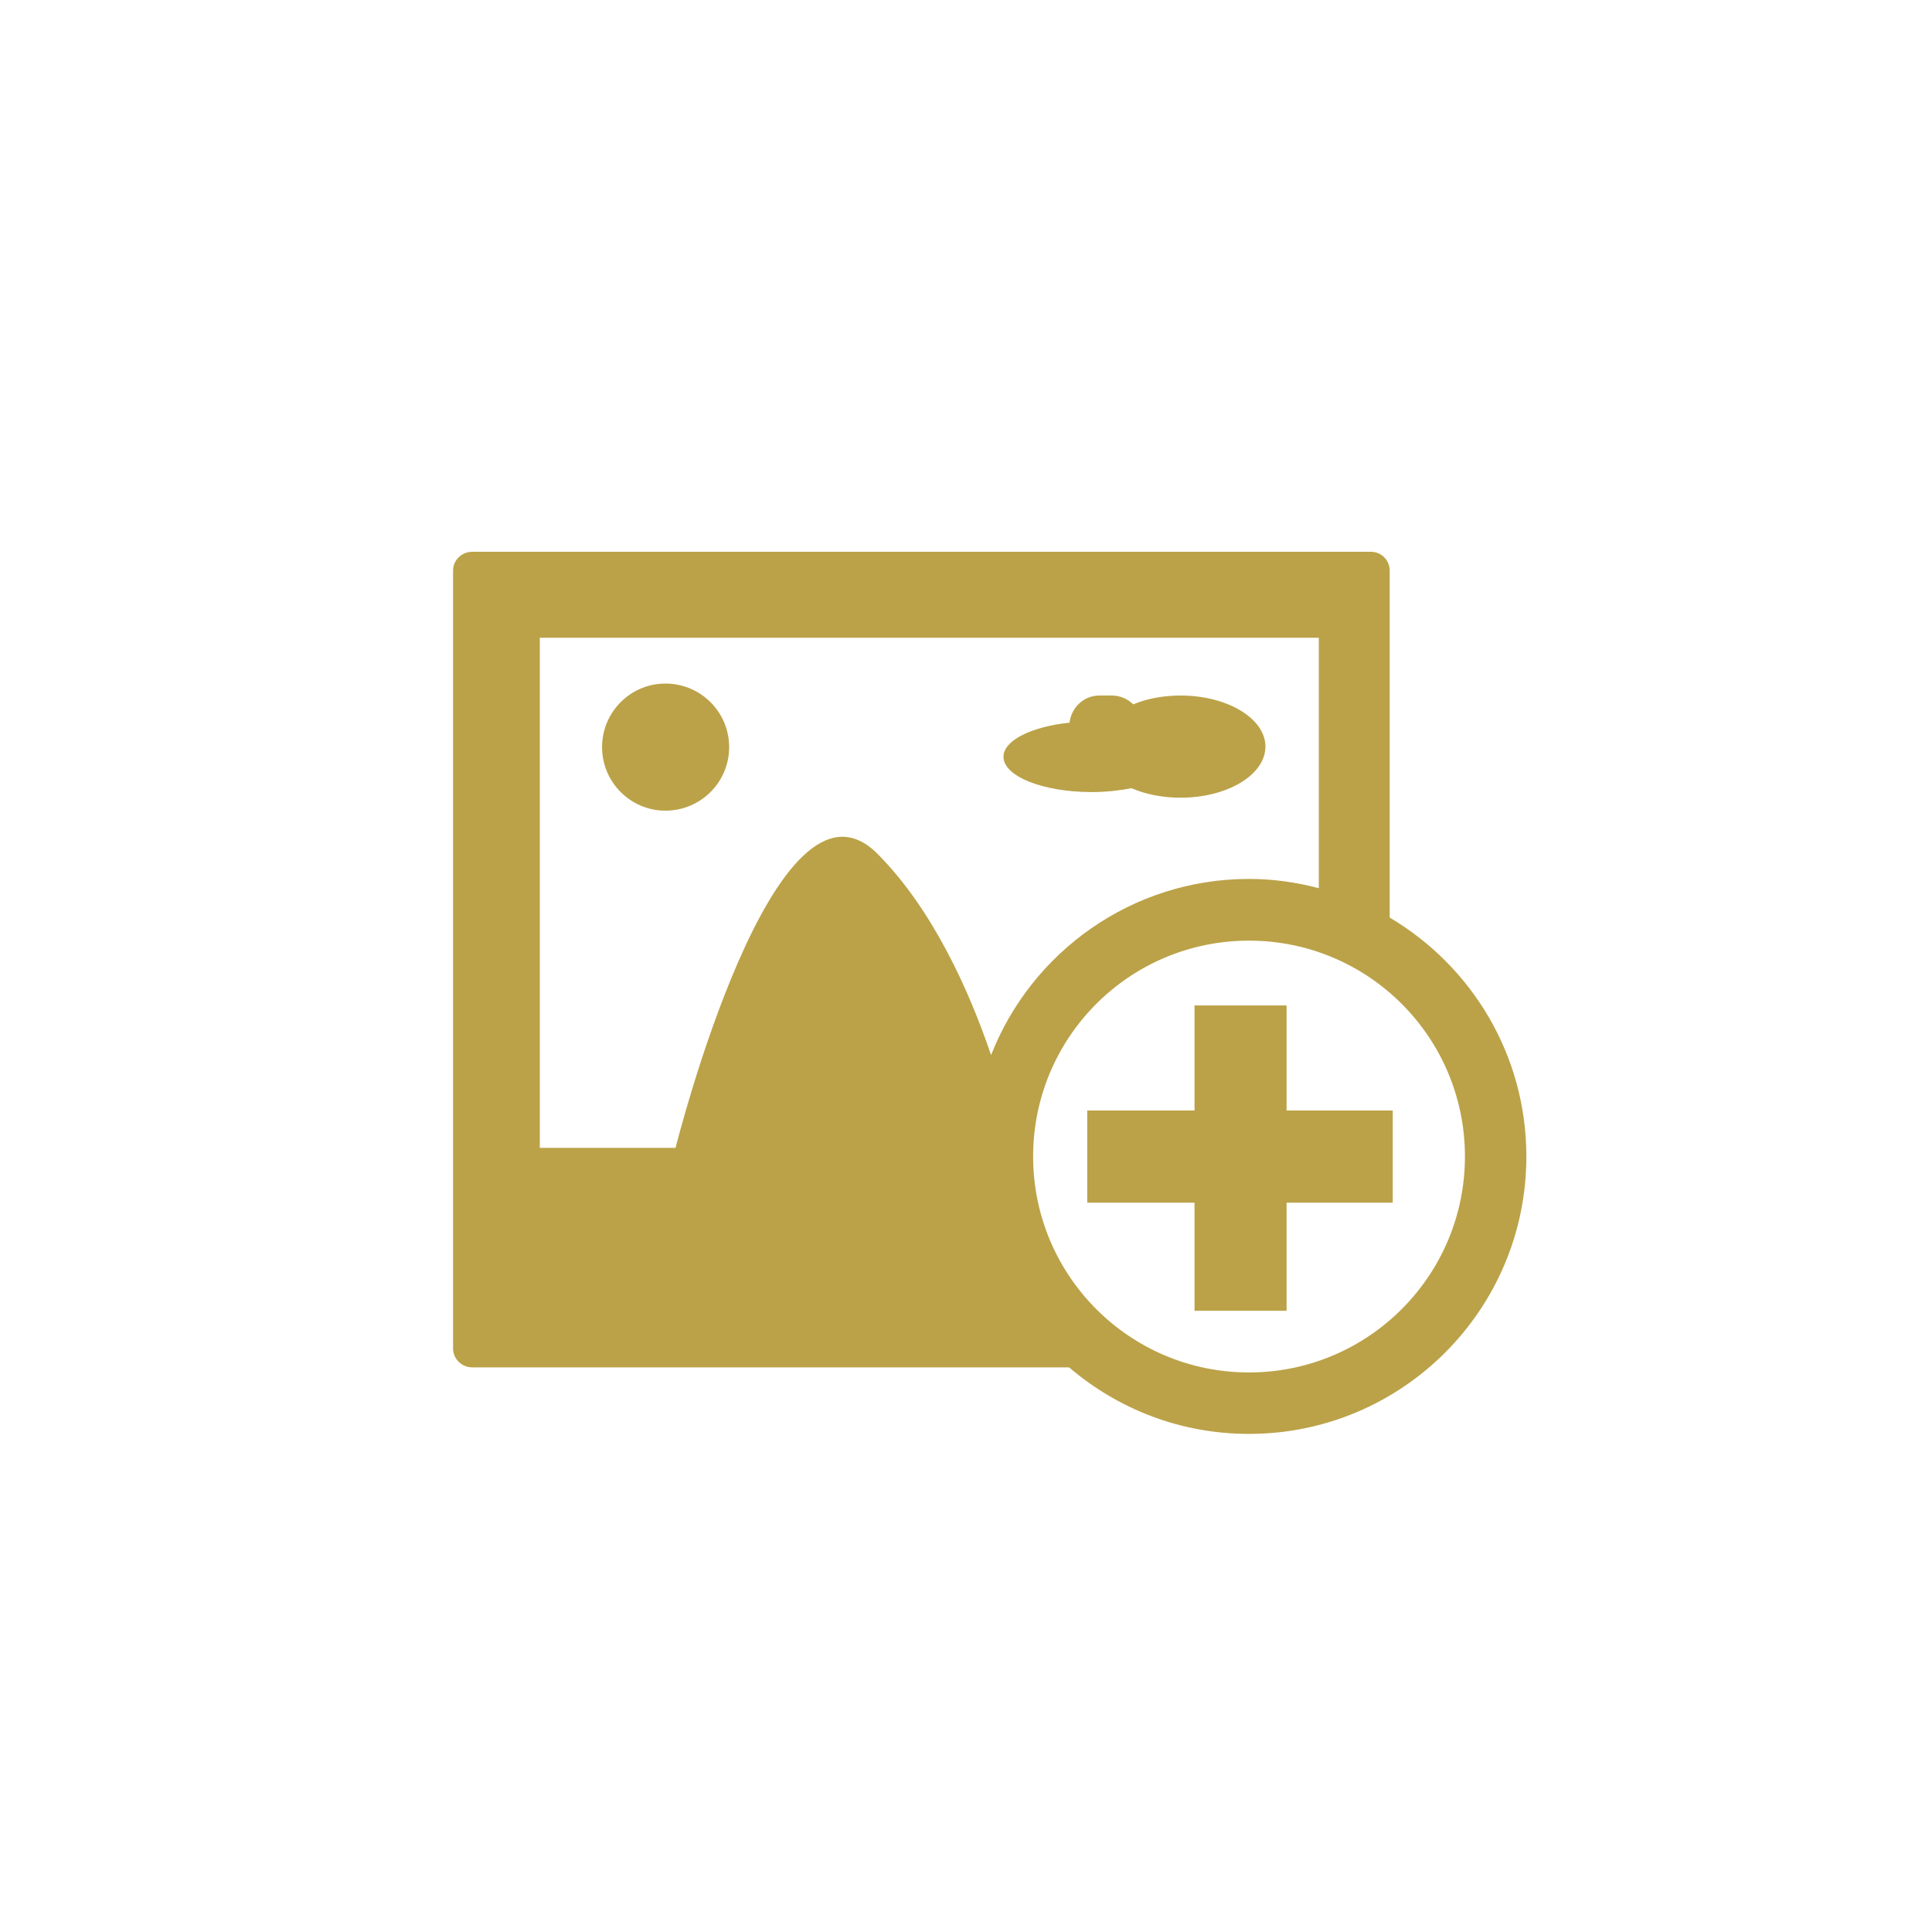 <?xml version="1.0" encoding="utf-8"?>
<!-- Generator: Adobe Illustrator 17.1.0, SVG Export Plug-In . SVG Version: 6.00 Build 0)  -->
<!DOCTYPE svg PUBLIC "-//W3C//DTD SVG 1.1//EN" "http://www.w3.org/Graphics/SVG/1.1/DTD/svg11.dtd">
<svg version="1.1" xmlns="http://www.w3.org/2000/svg" xmlns:xlink="http://www.w3.org/1999/xlink" x="0px" y="0px" width="72px"
	 height="72px" viewBox="0 0 72 72" enable-background="new 0 0 72 72" xml:space="preserve">
<g id="Layer_1" display="none">
	<g id="jlj7Q8.tif" display="inline">
		<g>
			<path fill="#829216" d="M36.481,51.977C31.791,51.978,27.1,51.943,22.411,52c-1.34,0.016-1.879-0.399-1.885-1.799
				c-0.017-4.022-0.04-3.97,3.576-5.565c2.443-1.077,4.874-2.215,7.191-3.536c1.816-1.036,1.828-2.139,0.682-3.922
				c-0.973-1.515-1.802-3.128-2.604-4.742c-0.213-0.43-0.16-1.031-0.113-1.544c0.145-1.595,0.448-3.182,0.504-4.779
				c0.121-3.476,1.691-5.497,5.113-5.997c1.385-0.202,2.876-0.135,4.25,0.147c2.461,0.504,3.884,2.346,4.134,4.876
				c0.2,2.025,0.443,4.047,0.628,6.073c0.038,0.416,0.018,0.905-0.167,1.261c-0.828,1.6-1.641,3.22-2.62,4.728
				c-1.134,1.746-1.11,2.883,0.73,3.911c2.495,1.394,5.099,2.607,7.718,3.76c2.982,1.312,3.011,1.246,3.043,4.476
				c0.003,0.287-0.002,0.575,0.015,0.861c0.075,1.256-0.432,1.803-1.766,1.788C46.054,51.943,41.267,51.977,36.481,51.977z"/>
		</g>
	</g>
</g>
<g id="Layer_2" display="none">
	<path display="inline" fill="#829216" d="M52.61,50.427c-0.106-4.471-0.03-8.946-0.033-13.419
		c-0.002-3.216-1.232-4.455-4.432-4.471c-0.434-0.002-0.868,0-1.481,0c0-2.588-0.116-5.085,0.027-7.566
		c0.223-3.895-1.336-6.519-5.052-7.808c-3.351,0-6.701,0-10.052,0c-3.721,1.283-5.275,3.911-5.051,7.803
		c0.14,2.444,0.026,4.903,0.026,7.572c-0.748,0-1.413-0.01-2.077,0.002c-2.403,0.042-3.821,1.457-3.831,3.884
		c-0.019,4.669,0.06,9.34-0.04,14.006c-0.047,2.176,0.685,3.704,2.694,4.576c8.87,0,17.739,0,26.609,0
		C51.92,54.127,52.662,52.609,52.61,50.427z M33.823,41.432c0-1.541,1.249-2.79,2.79-2.79c1.541,0,2.79,1.249,2.79,2.79
		c0,1.149-0.694,2.134-1.686,2.562v4.367h-2.217V43.99C34.513,43.56,33.823,42.577,33.823,41.432z M43.095,32.465
		c-4.424,0-8.633,0-12.965,0c0-3.151-0.063-6.233,0.028-9.311c0.041-1.403,1.216-2.395,2.69-2.426
		c2.504-0.052,5.011-0.049,7.515-0.001c1.479,0.029,2.66,1.007,2.702,2.41C43.16,26.217,43.095,29.301,43.095,32.465z"/>
</g>
<g id="Layer_3" display="none">
	<g id="_x34_BZHGu.tif" display="inline">
		<g>
			<path fill="#829216" d="M20.568,27.622c2.458,2.032,4.92,4.061,7.374,6.098c0.795,0.66,1.571,1.343,2.399,2.054
				c-3.287,3.313-6.53,6.58-9.773,9.848C20.568,39.622,20.568,33.622,20.568,27.622z"/>
			<path fill="#829216" d="M52.568,45.622c-3.252-3.259-6.503-6.517-9.852-9.874c3.337-2.753,6.595-5.44,9.852-8.126
				C52.568,33.622,52.568,39.622,52.568,45.622z"/>
			<path fill="#829216" d="M21.189,25.716c0.674-0.131,1.218-0.328,1.762-0.33c9.074-0.02,18.149-0.02,27.223-0.002
				c0.545,0.001,1.09,0.197,1.882,0.35c-0.407,0.44-0.594,0.689-0.826,0.886c-4.626,3.94-9.259,7.872-13.885,11.811
				c-0.429,0.365-0.761,0.688-1.365,0.169c-4.832-4.147-9.69-8.263-14.537-12.391C21.386,26.161,21.367,26.068,21.189,25.716z"/>
			<path fill="#829216" d="M51.738,47.363c-10.18,0.016-20.162,0.023-30.256-0.009c3.568-3.571,6.901-6.905,10.328-10.334
				c1.139,0.962,2.521,2.084,3.846,3.269c0.658,0.589,1.169,0.588,1.824,0.001c1.3-1.164,2.652-2.269,3.892-3.32
				C44.736,40.342,48.068,43.683,51.738,47.363z"/>
		</g>
	</g>
</g>
<g id="Layer_4" display="none">
	<g display="inline">
		<g>
			<path id="LIST_2_" fill-rule="evenodd" clip-rule="evenodd" fill="#444F3B" d="M21.772,47.392l25.633-25.633
				c0.732-0.732,2.075-0.576,3,0.349c0.925,0.925,1.081,2.268,0.349,3.001L25.122,50.741c-0.732,0.732-2.076,0.576-3.001-0.349
				C21.196,49.467,21.04,48.124,21.772,47.392z"/>
			<path id="LIST_3_" fill-rule="evenodd" clip-rule="evenodd" fill="#444F3B" d="M50.405,50.392
				c-0.925,0.925-2.268,1.081-3.001,0.349L21.772,25.108c-0.732-0.732-0.576-2.076,0.349-3.001c0.925-0.925,2.268-1.081,3-0.349
				l25.633,25.633C51.486,48.124,51.33,49.467,50.405,50.392z"/>
		</g>
	</g>
</g>
<g id="Layer_5" display="none">
	<g display="inline">
		<path id="LIST_8_" fill-rule="evenodd" clip-rule="evenodd" fill="#444F3B" d="M54.125,38.667h-36.25
			c-1.036,0-1.875-1.06-1.875-2.368c0-1.308,0.839-2.368,1.875-2.368h36.25c1.035,0,1.875,1.06,1.875,2.368
			C56,37.606,55.16,38.667,54.125,38.667z M54.125,26.035h-36.25c-1.036,0-1.875-1.06-1.875-2.368c0-1.308,0.839-2.369,1.875-2.369
			h36.25c1.035,0,1.875,1.061,1.875,2.369C56,24.975,55.16,26.035,54.125,26.035z M17.875,46.561h36.25
			c1.035,0,1.875,1.06,1.875,2.368c0,1.308-0.84,2.369-1.875,2.369h-36.25c-1.036,0-1.875-1.06-1.875-2.369
			C16,47.622,16.839,46.561,17.875,46.561z"/>
	</g>
</g>
<g id="Layer_6" display="none">
	<g id="VmXrf8.tif_1_" display="inline">
		<g>
			<g>
				<path fill="#BBA248" d="M34.887,6.5c1.076,0,2.151,0,3.227,0c1.004,0.125,2.014,0.215,3.011,0.381
					c6.279,1.042,11.712,3.776,16.209,8.286c4.612,4.626,7.402,10.189,8.337,16.666c0.123,0.85,0.22,1.703,0.33,2.555
					c0,1.076,0,2.151,0,3.227c-0.037,0.186-0.094,0.371-0.108,0.559c-0.338,4.733-1.708,9.151-4.232,13.162
					c-4.881,7.757-11.86,12.399-20.937,13.829c-0.866,0.136-1.74,0.226-2.61,0.337c-1.076,0-2.151,0-3.227,0
					c-0.166-0.036-0.33-0.094-0.497-0.106c-4.997-0.348-9.629-1.844-13.806-4.598C13.157,55.898,8.712,49.04,7.335,40.227
					C7.199,39.36,7.11,38.485,7,37.613c0-1.076,0-2.151,0-3.227c0.036-0.186,0.093-0.371,0.106-0.558
					c0.214-3.163,0.884-6.231,2.172-9.124C13.75,14.659,21.406,8.667,32.273,6.835C33.138,6.689,34.015,6.61,34.887,6.5z
					 M55.773,53.13c8.837-9.66,9.232-25.981-1.849-36.178c-10.643-9.794-27.545-9.023-37.192,2.446
					C7.56,30.304,9.655,45.153,17.259,53.113c3.561-2.464,7.834-3.054,11.676-4.494c0.087,1.317-0.044,2.652,0.295,3.854
					c1,3.543,3.085,6.441,5.833,8.866c0.823,0.726,2.068,0.702,2.909-0.023c2.294-1.978,3.962-4.414,5.238-7.141
					c0.564-1.205,0.841-2.461,0.802-3.791c-0.017-0.585-0.003-1.172-0.003-1.79C47.931,50.066,52.213,50.663,55.773,53.13z"/>
				<path fill="#BBA248" d="M47.795,30.798c0.934,0.116,1.336,0.443,1.485,1.317c0.324,1.908-0.272,3.55-1.528,4.985
					c-0.198,0.226-0.393,0.472-0.521,0.741c-1.018,2.139-2.162,4.197-3.786,5.948c-1.899,2.048-4.186,3.281-7.039,3.253
					c-2.831-0.028-5.076-1.304-6.939-3.349c-1.555-1.706-2.667-3.693-3.659-5.759c-0.153-0.319-0.378-0.613-0.61-0.884
					c-1.195-1.399-1.781-2.991-1.495-4.834c0.15-0.968,0.508-1.272,1.452-1.424c-0.11-1.292-0.25-2.584-0.323-3.879
					c-0.081-1.444,0.048-2.874,0.459-4.27c0.697-2.364,2.212-4.095,4.35-5.198c4.662-2.406,9.376-2.395,13.977,0.152
					c2.87,1.589,4.377,4.166,4.489,7.434c0.061,1.792-0.17,3.593-0.271,5.391C47.829,30.534,47.812,30.645,47.795,30.798z
					 M46.287,28.326c-1.253-0.105-2.323-0.177-3.389-0.287c-4.192-0.433-8.004-1.744-11.065-4.798
					c-0.141-0.141-0.449-0.22-0.65-0.181c-2.199,0.426-3.414,1.978-4.335,3.852c-0.032,0.065-0.04,0.149-0.039,0.224
					c0.016,0.728-0.027,1.465,0.068,2.183c0.184,1.383,0.447,2.755,0.678,4.137c-0.229-0.437-0.407-0.913-0.703-1.297
					c-0.21-0.273-0.711-0.66-0.851-0.582c-0.338,0.189-0.723,0.599-0.765,0.958c-0.155,1.313,0.259,2.488,1.142,3.497
					c0.309,0.353,0.584,0.748,0.811,1.159c0.853,1.541,1.619,3.133,2.535,4.634c0.82,1.344,1.948,2.438,3.44,3.043
					c2.925,1.184,7.364,1.114,9.937-2.814c1.035-1.58,1.835-3.313,2.747-4.974c0.155-0.283,0.282-0.615,0.514-0.817
					c0.814-0.708,1.223-1.621,1.382-2.645c0.071-0.459,0.072-0.977-0.069-1.412c-0.274-0.84-0.935-0.919-1.436-0.199
					c-0.313,0.45-0.542,0.957-0.776,1.38C45.728,31.758,46.004,30.065,46.287,28.326z"/>
			</g>
		</g>
	</g>
</g>
<g id="Layer_7" display="none">
	<g id="tb5fvI.tif_1_" display="inline">
		<g>
			<path fill="#EFE8D8" d="M56.497,33.849c0,1.667,0,3.333,0,5c-0.836,1.227-2.055,1.468-3.416,1.299
				c-0.911-0.113-1.432,0.181-1.662,1.149c-0.189,0.797-0.702,1.514-0.913,2.309c-0.118,0.444-0.101,1.194,0.177,1.431
				c2.801,2.397,1.987,3.692-0.252,5.675c-0.311,0.275-0.581,0.597-0.888,0.877c-1.057,0.962-2.298,1.088-3.161-0.009
				c-1.255-1.595-2.498-1.703-4.056-0.612c-0.247,0.173-0.571,0.278-0.873,0.322c-0.984,0.144-1.273,0.727-1.157,1.643
				c0.173,1.362-0.077,2.578-1.298,3.417c-1.667,0-3.333,0-5,0c-1.234-0.834-1.464-2.057-1.297-3.415
				c0.113-0.918-0.196-1.424-1.154-1.655c-0.796-0.192-1.514-0.704-2.308-0.916c-0.447-0.119-1.132-0.098-1.45,0.169
				c-2.925,2.458-2.912,2.477-5.653-0.259c-0.294-0.294-0.605-0.573-0.883-0.882c-0.955-1.058-1.085-2.302,0.016-3.161
				c1.609-1.255,1.69-2.497,0.603-4.05c-0.173-0.246-0.274-0.572-0.317-0.874c-0.142-0.984-0.722-1.272-1.64-1.159
				c-1.358,0.167-2.581-0.065-3.416-1.297c0-1.667,0-3.333,0-5c0.829-1.241,2.054-1.467,3.411-1.3
				c0.915,0.112,1.429-0.184,1.658-1.147c0.19-0.797,0.696-1.516,0.905-2.311c0.119-0.45,0.106-1.136-0.161-1.455
				c-2.446-2.934-2.466-2.923,0.263-5.651c0.294-0.294,0.578-0.599,0.885-0.879c1.057-0.966,2.276-1.074,3.158,0.016
				c1.196,1.478,2.372,1.739,3.908,0.654c0.287-0.202,0.666-0.32,1.018-0.373c0.988-0.148,1.261-0.732,1.149-1.644
				c-0.165-1.358,0.062-2.582,1.305-3.409c1.667,0,3.333,0,5,0c1.232,0.834,1.464,2.057,1.297,3.416
				c-0.113,0.918,0.195,1.427,1.155,1.657c0.797,0.191,1.515,0.702,2.31,0.911c0.448,0.118,1.208,0.104,1.439-0.174
				c2.294-2.759,3.642-2.042,5.665,0.264c0.274,0.312,0.596,0.581,0.877,0.887c0.974,1.059,1.073,2.303-0.021,3.157
				c-1.61,1.256-1.683,2.501-0.602,4.052c0.173,0.248,0.282,0.57,0.325,0.872c0.141,0.99,0.73,1.265,1.643,1.155
				C54.444,32.381,55.666,32.613,56.497,33.849z M45.206,24.784c-2.184-0.835-3.983-1.481-5.738-2.229
				c-0.352-0.15-0.727-0.673-0.762-1.055c-0.101-1.114-0.036-2.242-0.036-3.399c-1.562,0-2.884,0-4.347,0
				c0,1.194,0.081,2.286-0.041,3.355c-0.047,0.409-0.479,0.93-0.871,1.117c-1.445,0.688-2.928,1.313-4.439,1.837
				c-0.444,0.154-1.184,0.073-1.524-0.214c-0.82-0.69-1.483-1.566-2.057-2.199c-1.237,1.1-2.261,2.012-3.36,2.99
				c0.817,0.794,1.492,1.52,2.242,2.157c0.67,0.569,0.718,1.023,0.281,1.839c-0.728,1.361-1.167,2.873-1.829,4.274
				c-0.186,0.392-0.705,0.831-1.111,0.875c-1.105,0.121-2.232,0.041-3.351,0.041c0,1.583,0,2.905,0,4.347
				c1.21,0,2.3-0.051,3.38,0.029c0.367,0.027,0.906,0.304,1.032,0.606c0.767,1.849,1.438,3.737,2.307,6.056
				c-0.833,0.671-1.916,1.542-2.962,2.384c1.139,1.189,2.067,2.157,3.268,3.411c0.915-1.168,1.779-2.271,2.623-3.348
				c0.978,0.544,1.623,0.988,2.332,1.278c1.288,0.526,3.082,0.602,3.792,1.532c0.697,0.914,0.309,2.656,0.401,4.1
				c1.427,0,2.787,0,4.234,0c0-1.231-0.053-2.324,0.03-3.407c0.028-0.358,0.332-0.875,0.641-1.002
				c1.811-0.747,3.66-1.399,6.001-2.272c0.653,0.766,1.581,1.855,2.345,2.751c1.192-1.05,2.197-1.936,3.521-3.103
				c-1.21-0.942-2.318-1.805-3.139-2.444c0.835-2.232,1.481-4.084,2.242-5.886c0.14-0.331,0.734-0.622,1.142-0.657
				c1.067-0.091,2.148-0.031,3.302-0.031c0-1.516,0-2.838,0-4.342c-1.177,0-2.26,0.062-3.33-0.032
				c-0.402-0.035-0.978-0.347-1.121-0.682c-0.763-1.8-1.414-3.647-2.221-5.788c0.843-0.697,1.922-1.588,2.83-2.338
				c-1.145-1.302-2.055-2.338-3.155-3.589C46.793,22.894,45.924,23.928,45.206,24.784z"/>
			<path fill="#EFE8D8" d="M44.877,36.347c0.012,4.443-3.942,8.395-8.384,8.381c-4.476-0.014-8.38-3.917-8.386-8.384
				c-0.005-4.442,3.946-8.392,8.388-8.386C40.96,27.965,44.865,31.873,44.877,36.347z M43.161,36.377
				c0.014-3.863-2.818-6.707-6.673-6.702c-3.788,0.005-6.61,2.783-6.664,6.562c-0.056,3.861,2.747,6.738,6.6,6.775
				C40.281,43.049,43.147,40.227,43.161,36.377z"/>
		</g>
	</g>
</g>
<g id="Layer_8" display="none">
	<g id="tb5fvI.tif_2_" display="inline">
		<g>
			<path fill="#D8DC15" d="M56.497,33.849c0,1.667,0,3.333,0,5c-0.836,1.227-2.055,1.468-3.416,1.299
				c-0.911-0.113-1.432,0.181-1.662,1.149c-0.189,0.797-0.702,1.514-0.913,2.309c-0.118,0.444-0.101,1.194,0.177,1.431
				c2.801,2.397,1.987,3.692-0.252,5.675c-0.311,0.275-0.581,0.597-0.888,0.877c-1.057,0.962-2.298,1.088-3.161-0.009
				c-1.255-1.595-2.498-1.703-4.056-0.612c-0.247,0.173-0.571,0.278-0.873,0.322c-0.984,0.144-1.273,0.727-1.157,1.643
				c0.173,1.362-0.077,2.578-1.298,3.417c-1.667,0-3.333,0-5,0c-1.234-0.834-1.464-2.057-1.297-3.415
				c0.113-0.918-0.196-1.424-1.154-1.655c-0.796-0.192-1.514-0.704-2.308-0.916c-0.447-0.119-1.132-0.098-1.45,0.169
				c-2.925,2.458-2.912,2.477-5.653-0.259c-0.294-0.294-0.605-0.573-0.883-0.882c-0.955-1.058-1.085-2.302,0.016-3.161
				c1.609-1.255,1.69-2.497,0.603-4.05c-0.173-0.246-0.274-0.572-0.317-0.874c-0.142-0.984-0.722-1.272-1.64-1.159
				c-1.358,0.167-2.581-0.065-3.416-1.297c0-1.667,0-3.333,0-5c0.829-1.241,2.054-1.467,3.411-1.3
				c0.915,0.112,1.429-0.184,1.658-1.147c0.19-0.797,0.696-1.516,0.905-2.311c0.119-0.45,0.106-1.136-0.161-1.455
				c-2.446-2.934-2.466-2.923,0.263-5.651c0.294-0.294,0.578-0.599,0.885-0.879c1.057-0.966,2.276-1.074,3.158,0.016
				c1.196,1.478,2.372,1.739,3.908,0.654c0.287-0.202,0.666-0.32,1.018-0.373c0.988-0.148,1.261-0.732,1.149-1.644
				c-0.165-1.358,0.062-2.582,1.305-3.409c1.667,0,3.333,0,5,0c1.232,0.834,1.464,2.057,1.297,3.416
				c-0.113,0.918,0.195,1.427,1.155,1.657c0.797,0.191,1.515,0.702,2.31,0.911c0.448,0.118,1.208,0.104,1.439-0.174
				c2.294-2.759,3.642-2.042,5.665,0.264c0.274,0.312,0.596,0.581,0.877,0.887c0.974,1.059,1.073,2.303-0.021,3.157
				c-1.61,1.256-1.683,2.501-0.602,4.052c0.173,0.248,0.282,0.57,0.325,0.872c0.141,0.99,0.73,1.265,1.643,1.155
				C54.444,32.381,55.666,32.613,56.497,33.849z M45.206,24.784c-2.184-0.835-3.983-1.481-5.738-2.229
				c-0.352-0.15-0.727-0.673-0.762-1.055c-0.101-1.114-0.036-2.242-0.036-3.399c-1.562,0-2.884,0-4.347,0
				c0,1.194,0.081,2.286-0.041,3.355c-0.047,0.409-0.479,0.93-0.871,1.117c-1.445,0.688-2.928,1.313-4.439,1.837
				c-0.444,0.154-1.184,0.073-1.524-0.214c-0.82-0.69-1.483-1.566-2.057-2.199c-1.237,1.1-2.261,2.012-3.36,2.99
				c0.817,0.794,1.492,1.52,2.242,2.157c0.67,0.569,0.718,1.023,0.281,1.839c-0.728,1.361-1.167,2.873-1.829,4.274
				c-0.186,0.392-0.705,0.831-1.111,0.875c-1.105,0.121-2.232,0.041-3.351,0.041c0,1.583,0,2.905,0,4.347
				c1.21,0,2.3-0.051,3.38,0.029c0.367,0.027,0.906,0.304,1.032,0.606c0.767,1.849,1.438,3.737,2.307,6.056
				c-0.833,0.671-1.916,1.542-2.962,2.384c1.139,1.189,2.067,2.157,3.268,3.411c0.915-1.168,1.779-2.271,2.623-3.348
				c0.978,0.544,1.623,0.988,2.332,1.278c1.288,0.526,3.082,0.602,3.792,1.532c0.697,0.914,0.309,2.656,0.401,4.1
				c1.427,0,2.787,0,4.234,0c0-1.231-0.053-2.324,0.03-3.407c0.028-0.358,0.332-0.875,0.641-1.002
				c1.811-0.747,3.66-1.399,6.001-2.272c0.653,0.766,1.581,1.855,2.345,2.751c1.192-1.05,2.197-1.936,3.521-3.103
				c-1.21-0.942-2.318-1.805-3.139-2.444c0.835-2.232,1.481-4.084,2.242-5.886c0.14-0.331,0.734-0.622,1.142-0.657
				c1.067-0.091,2.148-0.031,3.302-0.031c0-1.516,0-2.838,0-4.342c-1.177,0-2.26,0.062-3.33-0.032
				c-0.402-0.035-0.978-0.347-1.121-0.682c-0.763-1.8-1.414-3.647-2.221-5.788c0.843-0.697,1.922-1.588,2.83-2.338
				c-1.145-1.302-2.055-2.338-3.155-3.589C46.793,22.894,45.924,23.928,45.206,24.784z"/>
			<path fill="#D8DC15" d="M44.877,36.347c0.012,4.443-3.942,8.395-8.384,8.381c-4.476-0.014-8.38-3.917-8.386-8.384
				c-0.005-4.442,3.946-8.392,8.388-8.386C40.96,27.965,44.865,31.873,44.877,36.347z M43.161,36.377
				c0.014-3.863-2.818-6.707-6.673-6.702c-3.788,0.005-6.61,2.783-6.664,6.562c-0.056,3.861,2.747,6.738,6.6,6.775
				C40.281,43.049,43.147,40.227,43.161,36.377z"/>
		</g>
	</g>
</g>
<g id="Layer_9" display="none">
	<g display="inline">
		<path id="LIST_9_" fill-rule="evenodd" clip-rule="evenodd" fill="#444F3B" d="M26.657,37.919
			c-0.925-0.925-1.081-2.268-0.349-3.001l18.562-18.562c0.732-0.732,2.076-0.576,3.001,0.349c0.925,0.925,1.081,2.268,0.349,3
			L29.657,38.268C28.925,39,27.582,38.844,26.657,37.919z"/>
		<path id="LIST_1_" fill-rule="evenodd" clip-rule="evenodd" fill="#444F3B" d="M44.869,56.143L26.308,37.581
			c-0.732-0.732-0.576-2.075,0.349-3c0.925-0.925,2.268-1.081,3.001-0.349l18.562,18.562c0.732,0.732,0.576,2.076-0.349,3.001
			C46.945,56.719,45.601,56.875,44.869,56.143z"/>
	</g>
</g>
<g id="Layer_10" display="none">
	<g display="inline">
		<g>
			<path id="LIST_7_" fill-rule="evenodd" clip-rule="evenodd" fill="#444F3B" d="M34.632,54.375v-36.25
				c0-1.035,1.06-1.875,2.368-1.875c1.308,0,2.369,0.84,2.369,1.875v36.25c0,1.036-1.06,1.875-2.369,1.875
				C35.692,56.25,34.632,55.411,34.632,54.375z"/>
			<path id="LIST_6_" fill-rule="evenodd" clip-rule="evenodd" fill="#444F3B" d="M57,36.25c0,1.308-0.839,2.369-1.875,2.369h-36.25
				c-1.035,0-1.875-1.06-1.875-2.369c0-1.308,0.84-2.368,1.875-2.368h36.25C56.16,33.882,57,34.942,57,36.25z"/>
		</g>
	</g>
</g>
<g id="Layer_11" display="none">
	<g id="_x30_wKtdX.tif" display="inline">
		<g>
			<path fill="#BBA248" d="M25.755,32.374c11.699,0,23.252,0,34.946,0c0.803,12.234,1.603,24.423,2.41,36.717
				c-13.408,0-26.77,0-40.24,0C23.83,56.868,24.787,44.689,25.755,32.374z M34.224,41.045C34.065,40.765,34.173,40.89,34.224,41.045
				c0.059,0.387,0.051,0.571,0.1,0.963c0.126,1.009,0.233,2.041,0.539,3.002c1.211,3.807,4.446,6.313,7.926,6.236
				c3.483-0.077,6.767-2.692,7.748-6.472c0.428-1.65,0.331-3.433,0.538-5.148c0.063-0.525,0.248-1.092,0.549-1.519
				c0.679-0.966,0.7-1.951-0.114-2.618c-0.754-0.618-1.553-0.624-2.308,0.001c-0.8,0.663-0.799,1.69-0.092,2.618
				c0.249,0.326,0.527,0.74,0.536,1.119c0.031,1.287,0.04,2.588-0.108,3.864c-0.517,4.463-4.446,7.533-8.347,6.589
				c-2.936-0.71-5.344-3.779-5.471-7.292c-0.058-1.62-0.672-3.404,0.913-4.843c0.274-0.249-0.05-1.533-0.457-2.065
				c-0.535-0.7-1.45-0.611-2.156-0.03c-0.693,0.57-0.846,1.293-0.5,2.156C33.927,38.622,33.907,39.797,34.224,41.045z"/>
			<path fill="#BBA248" d="M45.029,31.279c-6.741,0-13.315,0-20.106,0c-0.862,10.686-1.717,21.295-2.588,32.088
				c-5.564,0-11.015,0-16.522,0c0.454-4.837,0.905-9.705,1.367-14.571c0.855-8.988,1.716-17.976,2.576-26.964
				c0.059-0.62,0.133-1.238,0.198-1.858c0.23-2.171,0.23-2.171,2.474-2.172c1.591,0,3.182,0,4.776,0
				c0.203-1.633,0.258-3.149,0.596-4.599c1.089-4.674,4.96-8.021,9.229-8.113c4.491-0.097,8.573,3.329,9.672,8.227
				c0.309,1.376,0.352,2.813,0.548,4.479c1.533,0,3.16,0.066,4.779-0.022c1.169-0.064,1.587,0.275,1.693,1.514
				C44.061,23.231,44.566,27.157,45.029,31.279z M35.288,17.729c0.745-3.604-1.038-7.87-4.057-9.816
				c-2.654-1.71-5.824-1.613-8.361,0.258c-2.829,2.085-4.513,6.487-3.624,9.558C24.589,17.729,29.946,17.729,35.288,17.729z
				 M38.229,22.023c-0.019-1.17-0.973-2.075-2.16-2.049C34.887,20,34,20.946,34.045,22.133c0.043,1.126,0.929,1.973,2.071,1.98
				C37.299,24.121,38.248,23.183,38.229,22.023z M18.186,19.98c-1.201,0.006-2.076,0.897-2.064,2.103
				c0.012,1.186,0.937,2.067,2.131,2.029c1.133-0.036,1.991-0.906,2.009-2.038C20.281,20.884,19.38,19.975,18.186,19.98z"/>
			<path fill="#BBA248" d="M68.187,64.981c-1.385-0.448-2.576-0.762-3.695-1.24c-0.312-0.134-0.559-0.744-0.593-1.155
				c-0.348-4.209-0.651-8.421-0.955-12.633c-0.358-4.966-0.706-9.933-1.052-14.9c-0.024-0.344-0.003-0.691,0.16-1.059
				C64.082,44.248,66.113,54.503,68.187,64.981z"/>
			<path fill="#BBA248" d="M63.983,64.231c1.381,0.438,2.585,0.821,3.79,1.204c0.106,0.152,0.212,0.303,0.318,0.455
				c-1.037,0.884-2.072,1.77-3.112,2.65c-0.154,0.13-0.329,0.234-0.648,0.457C64.211,67.351,64.104,65.884,63.983,64.231z"/>
		</g>
	</g>
</g>
<g id="Layer_12" display="none">
	<g display="inline">
		<rect x="5.163" y="27.228" fill="#BBA248" width="54.642" height="1.988"/>
		<g>
			<rect x="35.672" y="12.653" fill="#BBA248" width="8.745" height="3.975"/>
			<path fill="#BBA248" d="M60.815,39.166V15.303c0-1.464-1.187-2.65-2.65-2.65h-7.52v3.975h6.128v22.36
				c0.468-0.048,0.943-0.073,1.424-0.073C59.093,38.914,59.967,39.003,60.815,39.166z"/>
			<path fill="#BBA248" d="M44.431,52.139H8.541V16.628h6.128v-3.975H7.15c-1.464,0-2.65,1.186-2.65,2.65v38.161
				c0,1.464,1.186,2.65,2.65,2.65h37.695c-0.279-1.094-0.428-2.239-0.428-3.42C44.417,52.509,44.424,52.324,44.431,52.139z"/>
			<rect x="20.898" y="12.653" fill="#BBA248" width="8.547" height="3.975"/>
		</g>
		<g>
			<path fill="#BBA248" d="M57.105,40.09c-6.294,0-11.395,5.102-11.395,11.395s5.102,11.395,11.395,11.395S68.5,57.779,68.5,51.485
				S63.398,40.09,57.105,40.09z M57.105,61.026c-5.269,0-9.54-4.271-9.54-9.54s4.271-9.54,9.54-9.54s9.54,4.271,9.54,9.54
				S62.374,61.026,57.105,61.026z"/>
			<path fill="#BBA248" d="M56.353,50.485c0.459,0.228,0.63,0.819,0.381,1.318l0,0c-0.249,0.5-0.822,0.72-1.281,0.491l-4.409-2.194
				c-0.459-0.228-0.63-0.819-0.381-1.318l0,0c0.249-0.5,0.822-0.72,1.281-0.491L56.353,50.485z"/>
			<path fill="#BBA248" d="M57.981,53.472c-0.603,0.018-1.11-0.568-1.132-1.308l0,0c-0.022-0.74,0.45-1.355,1.053-1.373l6.026-0.178
				c0.603-0.018,1.11,0.568,1.132,1.308l0,0c0.022,0.74-0.45,1.355-1.053,1.373L57.981,53.472z"/>
			<path fill="#BBA248" d="M58.695,51.883c0,0.878-0.712,1.59-1.59,1.59l0,0c-0.878,0-1.59-0.712-1.59-1.59l0,0
				c0-0.878,0.712-1.59,1.59-1.59l0,0C57.983,50.293,58.695,51.005,58.695,51.883L58.695,51.883z"/>
		</g>
		<g>
			<g>
				<path fill="#BBA248" d="M18.869,18.434c0,0.604-0.489,1.093-1.093,1.093l0,0c-0.604,0-1.093-0.489-1.093-1.093v-7.222
					c0-0.604,0.489-1.093,1.093-1.093l0,0c0.604,0,1.093,0.489,1.093,1.093V18.434z"/>
				<circle fill="#BBA248" cx="17.742" cy="20.388" r="2.319"/>
				<path fill="#BBA248" d="M33.775,18.434c0,0.604-0.489,1.093-1.093,1.093l0,0c-0.604,0-1.093-0.489-1.093-1.093v-7.222
					c0-0.604,0.489-1.093,1.093-1.093l0,0c0.604,0,1.093,0.489,1.093,1.093V18.434z"/>
				<circle fill="#BBA248" cx="32.649" cy="20.388" r="2.319"/>
				<path fill="#BBA248" d="M48.616,18.434c0,0.604-0.489,1.093-1.093,1.093l0,0c-0.604,0-1.093-0.489-1.093-1.093v-7.222
					c0-0.604,0.489-1.093,1.093-1.093l0,0c0.604,0,1.093,0.489,1.093,1.093V18.434z"/>
				<circle fill="#BBA248" cx="47.49" cy="20.388" r="2.319"/>
			</g>
			<circle fill="#BBA248" cx="24.268" cy="33.341" r="2.219"/>
			<circle fill="#BBA248" cx="32.682" cy="33.341" r="2.219"/>
			<circle fill="#BBA248" cx="41.229" cy="33.341" r="2.219"/>
			<circle fill="#BBA248" cx="49.809" cy="33.341" r="2.219"/>
			<circle fill="#BBA248" cx="15.688" cy="40.297" r="2.219"/>
			<circle fill="#BBA248" cx="24.102" cy="40.297" r="2.219"/>
			<circle fill="#BBA248" cx="32.649" cy="40.297" r="2.219"/>
			<circle fill="#BBA248" cx="41.229" cy="40.297" r="2.219"/>
			<circle fill="#BBA248" cx="15.688" cy="47.121" r="2.219"/>
			<circle fill="#BBA248" cx="24.102" cy="47.121" r="2.219"/>
			<circle fill="#BBA248" cx="32.649" cy="47.121" r="2.219"/>
		</g>
	</g>
</g>
<g id="Layer_13" display="none">
	<g id="_x38_XwlGD.tif" display="inline">
		<g>
			<path fill="#BBA248" d="M11.6,59.48c1.358,0,2.663,0.007,3.967-0.002c2.613-0.017,4.285-1.669,4.312-4.248
				c0.028-2.733-1.65-4.463-4.361-4.485c-1.266-0.01-2.531-0.002-3.949-0.002c-0.033-0.524-0.086-0.983-0.086-1.442
				c-0.008-9.33,0.008-18.661-0.035-27.991c-0.005-1.113,0.348-1.472,1.423-1.382c0.957,0.08,1.929,0.062,2.889,0.007
				c2.596-0.147,4.221-1.989,4.125-4.623c-0.094-2.584-1.764-4.229-4.344-4.258c-1.304-0.015-2.608-0.003-3.883-0.003
				c-0.701-3.7,1.969-6.971,5.677-7.024c3.767-0.054,7.534-0.014,11.302-0.014c10.294,0,20.589,0,30.883,0.001
				c4.249,0,6.669,2.417,6.67,6.676c0.003,16.909-0.003,33.818,0.009,50.727c0.001,1.538-0.316,2.954-1.265,4.187
				c-1.269,1.651-2.964,2.341-5.033,2.335c-7.447-0.023-14.894-0.005-22.341-0.005c-6.22,0-12.449-0.201-18.659,0.055
				C13.702,68.204,10.78,65.053,11.6,59.48z M23.869,35.891c0,8.542-0.002,17.083,0.001,25.625c0.001,1.671,0.508,2.17,2.201,2.171
				c11.17,0.003,22.34,0.004,33.51,0.003c1.857,0,2.367-0.479,2.368-2.307c0.006-16.995,0.006-33.991,0.001-50.986
				c-0.001-1.915-0.495-2.401-2.435-2.402C48.432,7.987,37.349,7.988,26.267,7.994c-1.943,0.001-2.4,0.472-2.4,2.404
				C23.865,18.896,23.866,27.394,23.869,35.891z"/>
			<path fill="#BBA248" d="M12.672,17.449c-1.051,0-2.105,0.045-3.153-0.012c-1.205-0.065-1.713-0.707-1.718-2.017
				c-0.005-1.321,0.493-1.982,1.703-2.012c2.101-0.052,4.205-0.053,6.306,0.001c1.189,0.03,1.749,0.745,1.745,1.999
				c-0.004,1.272-0.541,1.949-1.732,2.02c-1.047,0.062-2.101,0.013-3.152,0.013C12.672,17.444,12.672,17.446,12.672,17.449z"/>
			<path fill="#BBA248" d="M12.682,57.136c-1.051,0.001-2.105,0.045-3.153-0.01c-1.226-0.064-1.728-0.687-1.728-1.997
				c0-1.327,0.49-1.989,1.697-2.023c2.101-0.059,4.205-0.057,6.307-0.009c1.18,0.027,1.745,0.744,1.751,2
				c0.005,1.274-0.536,1.96-1.721,2.026C14.787,57.181,13.733,57.135,12.682,57.136z"/>
			<path fill="#BBA248" d="M42.735,15.253c-4.548,0-9.096,0.004-13.644-0.002c-1.586-0.002-2.105-0.467-2.096-1.829
				c0.009-1.336,0.532-1.781,2.144-1.782c9.14-0.003,18.279-0.003,27.419,0c1.581,0.001,2.108,0.469,2.099,1.826
				c-0.009,1.331-0.542,1.783-2.148,1.785C51.919,15.257,47.327,15.254,42.735,15.253z"/>
			<path fill="#BBA248" d="M42.959,37.928c4.557,0,9.113-0.004,13.67,0.002c1.489,0.002,2.01,0.47,2.025,1.772
				c0.015,1.324-0.505,1.835-1.965,1.836c-9.245,0.007-18.489,0.007-27.734,0c-1.461-0.001-1.972-0.505-1.959-1.839
				c0.013-1.296,0.536-1.767,2.031-1.769C33.67,37.923,38.314,37.928,42.959,37.928z"/>
			<path fill="#BBA248" d="M42.832,50.222c-4.636,0-9.271,0.009-13.907-0.005c-1.456-0.004-1.997-0.602-1.932-2.001
				c0.058-1.238,0.778-1.624,1.914-1.621c5.073,0.015,10.146,0.003,15.219,0.003c4.155,0,8.309-0.001,12.464,0.007
				c1.514,0.003,2.037,0.453,2.064,1.728c0.029,1.383-0.488,1.878-2.046,1.881c-4.592,0.01-9.184,0.004-13.776,0.004
				C42.832,50.219,42.832,50.221,42.832,50.222z"/>
			<path fill="#BBA248" d="M42.692,24.035c-4.554,0-9.109,0.008-13.663-0.004c-1.521-0.004-1.967-0.384-2.033-1.619
				c-0.075-1.404,0.432-1.925,1.966-1.928c6.832-0.011,13.663-0.008,20.495-0.009c2.321,0,4.642-0.002,6.963,0.006
				c1.75,0.006,2.248,0.414,2.235,1.801c-0.012,1.334-0.487,1.737-2.168,1.742c-4.598,0.012-9.196,0.004-13.794,0.004
				C42.692,24.031,42.692,24.033,42.692,24.035z"/>
			<path fill="#BBA248" d="M42.759,32.701c-4.598,0-9.197,0.01-13.795-0.005c-1.597-0.005-2.159-0.681-1.955-2.196
				c0.154-1.143,0.927-1.353,1.892-1.352c3.635,0.005,7.27-0.003,10.905-0.002c5.606,0.001,11.211,0.01,16.817,0.001
				c1.066-0.002,1.923,0.191,2.032,1.492c0.122,1.455-0.417,2.06-1.969,2.063c-4.642,0.01-9.284,0.004-13.926,0.004
				C42.759,32.704,42.759,32.702,42.759,32.701z"/>
			<path fill="#BBA248" d="M42.745,58.989c-4.598,0-9.197,0.01-13.795-0.005c-1.589-0.005-2.154-0.694-1.94-2.209
				c0.161-1.145,0.944-1.34,1.904-1.338c3.679,0.005,7.357-0.003,11.036-0.002c5.562,0.001,11.124,0.013,16.685-0.001
				c1.157-0.003,1.981,0.286,2.028,1.639c0.048,1.38-0.469,1.916-1.992,1.919c-4.642,0.009-9.284,0.003-13.926,0.003
				C42.745,58.992,42.745,58.991,42.745,58.989z"/>
		</g>
	</g>
</g>
<g id="Layer_14" display="none">
	<g display="inline">
		<path fill="#BBA248" d="M9.25,57.684c0-15.24-0.006-30.48,0.004-45.72c0.002-3.096,0.363-3.452,3.459-3.458
			c6.995-0.014,13.991-0.009,20.986-0.002c3.236,0.003,3.543,0.323,3.544,3.604c0,2.073,0.001,4.145,0.001,6.218v0.449h0
			c0.002,12.934,0.004,25.868,0.006,38.802c0,0.896,0,1.792,0,2.781c1.426,0,2.616,0,4.009,0c0-0.962,0-1.781,0-2.599
			c-0.003-15.906-0.048-31.812,0.034-47.718c0.002-0.323-0.009-0.636-0.032-0.939V4.503h-2.51c-0.502,0-1.004,0-1.506,0
			c-10.665,0-21.33,0-31.994,0c0,18.771,0,37.385,0,56c1.294,0,2.587,0,4,0C9.25,59.33,9.25,58.507,9.25,57.684z"/>
		<path fill="#BBA248" d="M63.715,8.457c-4.326,0.149-8.662,0.03-12.993,0.042c-4.265,0.012-5.472,1.214-5.475,5.503
			c-0.008,14.744-0.001,29.487,0.009,44.231c0,0.72,0.086,1.44,0.132,2.163c1.338,0,2.475,0,3.765,0
			c0.036-0.745,0.094-1.39,0.094-2.035c0.005-14.161-0.001-28.321,0.007-42.482c0.002-2.976,0.381-3.359,3.274-3.374
			c2.999-0.015,5.997-0.008,8.996-0.003c3.451,0.006,3.717,0.252,3.719,3.688c0.01,13.827,0.006,27.655,0.007,41.482
			c0,0.89,0,1.78,0,2.829c1.528,0,2.764,0,4,0c0-16.5,0-33,0-49.5C67.916,9.04,66.09,8.375,63.715,8.457z"/>
		<path fill="#BBA248" d="M8.448,64.544c-1.067,0.003-2.132,0.625-3.198,0.959c0,0.996,0,1.993,0,2.992
			c21.333,0.003,42.667,0.003,64,0c0-0.999,0-1.996,0-2.992c-1.066-0.336-2.131-0.962-3.198-0.965
			C46.851,64.481,27.649,64.483,8.448,64.544z"/>
		<path fill="#BBA248" d="M21.087,12.686c-2.695,0-5.216,0-7.719,0c0,2.655,0,5.116,0,7.698c2.583,0,5.043,0,7.719,0
			C21.087,17.687,21.087,15.17,21.087,12.686z"/>
		<path fill="#BBA248" d="M25.365,12.596c0,2.742,0,5.201,0,7.769c2.643,0,5.161,0,7.727,0c0-2.667,0-5.185,0-7.769
			C30.465,12.596,28.006,12.596,25.365,12.596z"/>
		<path fill="#BBA248" d="M53.338,24.305c2.794,0,5.316,0,7.782,0c0-2.668,0-5.13,0-7.651c-2.661,0-5.181,0-7.782,0
			C53.338,19.271,53.338,21.733,53.338,24.305z"/>
		<path fill="#BBA248" d="M21.106,24.592c-2.612,0-5.071,0-7.667,0c0,2.78,0,5.299,0,7.787c2.66,0,5.121,0,7.667,0
			C21.106,29.727,21.106,27.208,21.106,24.592z"/>
		<path fill="#BBA248" d="M33.133,24.64c-2.646,0-5.167,0-7.787,0c0,2.604,0,5.066,0,7.679c2.756,0,5.277,0,7.787,0
			C33.133,29.665,33.133,27.203,33.133,24.64z"/>
		<path fill="#BBA248" d="M61.162,28.701c-2.791,0-5.313,0-7.78,0c0,2.664,0,5.126,0,7.646c2.654,0,5.174,0,7.78,0
			C61.162,33.73,61.162,31.269,61.162,28.701z"/>
		<path fill="#BBA248" d="M21.045,36.665c-2.609,0-5.131,0-7.608,0c0,2.694,0,5.216,0,7.787c2.592,0,4.993,0,7.608,0
			C21.045,41.855,21.045,39.276,21.045,36.665z"/>
		<path fill="#BBA248" d="M33.13,36.669c-2.692,0-5.212,0-7.691,0c0,2.693,0,5.215,0,7.709c2.652,0,5.114,0,7.691,0
			C33.13,41.796,33.13,39.334,33.13,36.669z"/>
		<path fill="#BBA248" d="M61.063,48.336c0-2.698,0-5.221,0-7.792c-2.593,0-4.995,0-7.609,0c0,2.603,0,5.183,0,7.792
			C56.066,48.336,58.588,48.336,61.063,48.336z"/>
		<path fill="#BBA248" d="M21.081,48.606c-2.631,0-5.092,0-7.706,0c0,2.746,0,5.207,0,7.748c2.646,0,5.166,0,7.706,0
			C21.081,53.683,21.081,51.162,21.081,48.606z"/>
		<path fill="#BBA248" d="M25.37,56.359c2.649,0,5.17,0,7.714,0c0-2.67,0-5.191,0-7.671c-2.694,0-5.216,0-7.714,0
			C25.37,51.346,25.37,53.807,25.37,56.359z"/>
	</g>
</g>
<g id="Layer_15">
	<g>
		<g>
			<path fill="#BBA248" d="M24.797,25.474c-1.299,0-2.36,1.061-2.36,2.369c0,1.306,1.061,2.368,2.36,2.368
				c1.315,0,2.377-1.061,2.377-2.368C27.173,26.536,26.112,25.474,24.797,25.474L24.797,25.474z M24.797,25.474"/>
			<path fill="#BBA248" d="M42.17,29.375c0.52,0.225,1.144,0.353,1.826,0.353c1.743,0,3.163-0.851,3.163-1.905
				c0-1.047-1.42-1.903-3.163-1.903c-0.653,0-1.265,0.119-1.763,0.329c-0.21-0.203-0.493-0.329-0.801-0.329h-0.457
				c-0.585,0-1.047,0.443-1.117,1.011c-1.414,0.148-2.461,0.66-2.461,1.272c0,0.73,1.47,1.315,3.296,1.315
				C41.227,29.517,41.727,29.459,42.17,29.375L42.17,29.375z M42.17,29.375"/>
			<path fill="#BBA248" d="M51.79,34.196v-12.93c0-0.387-0.309-0.703-0.702-0.703H17.6c-0.399,0-0.716,0.317-0.716,0.703v28.981
				c0,0.394,0.317,0.711,0.716,0.711h22.243c1.806,1.545,4.138,2.479,6.703,2.479c5.707,0,10.337-4.631,10.337-10.337
				C56.884,39.306,54.833,35.995,51.79,34.196L51.79,34.196z M32.696,31.814c-3.823-3.816-7.52,10.963-7.52,10.963h-5.059V23.767
				h29.031v9.333c-0.829-0.218-1.702-0.345-2.601-0.345c-4.37,0-8.11,2.727-9.612,6.565C36.132,36.958,34.776,33.901,32.696,31.814
				L32.696,31.814z M46.547,51.147c-4.447,0-8.045-3.605-8.045-8.047c0-4.447,3.598-8.045,8.045-8.045
				c4.442,0,8.047,3.598,8.047,8.045C54.594,47.541,50.989,51.147,46.547,51.147L46.547,51.147z M46.547,51.147"/>
			<path fill="#BBA248" d="M47.947,37.47h-3.431v3.915h-3.997v3.436h3.997v4.028h3.431v-4.028h3.956v-3.436h-3.956V37.47z
				 M47.947,37.47"/>
		</g>
	</g>
</g>
</svg>
